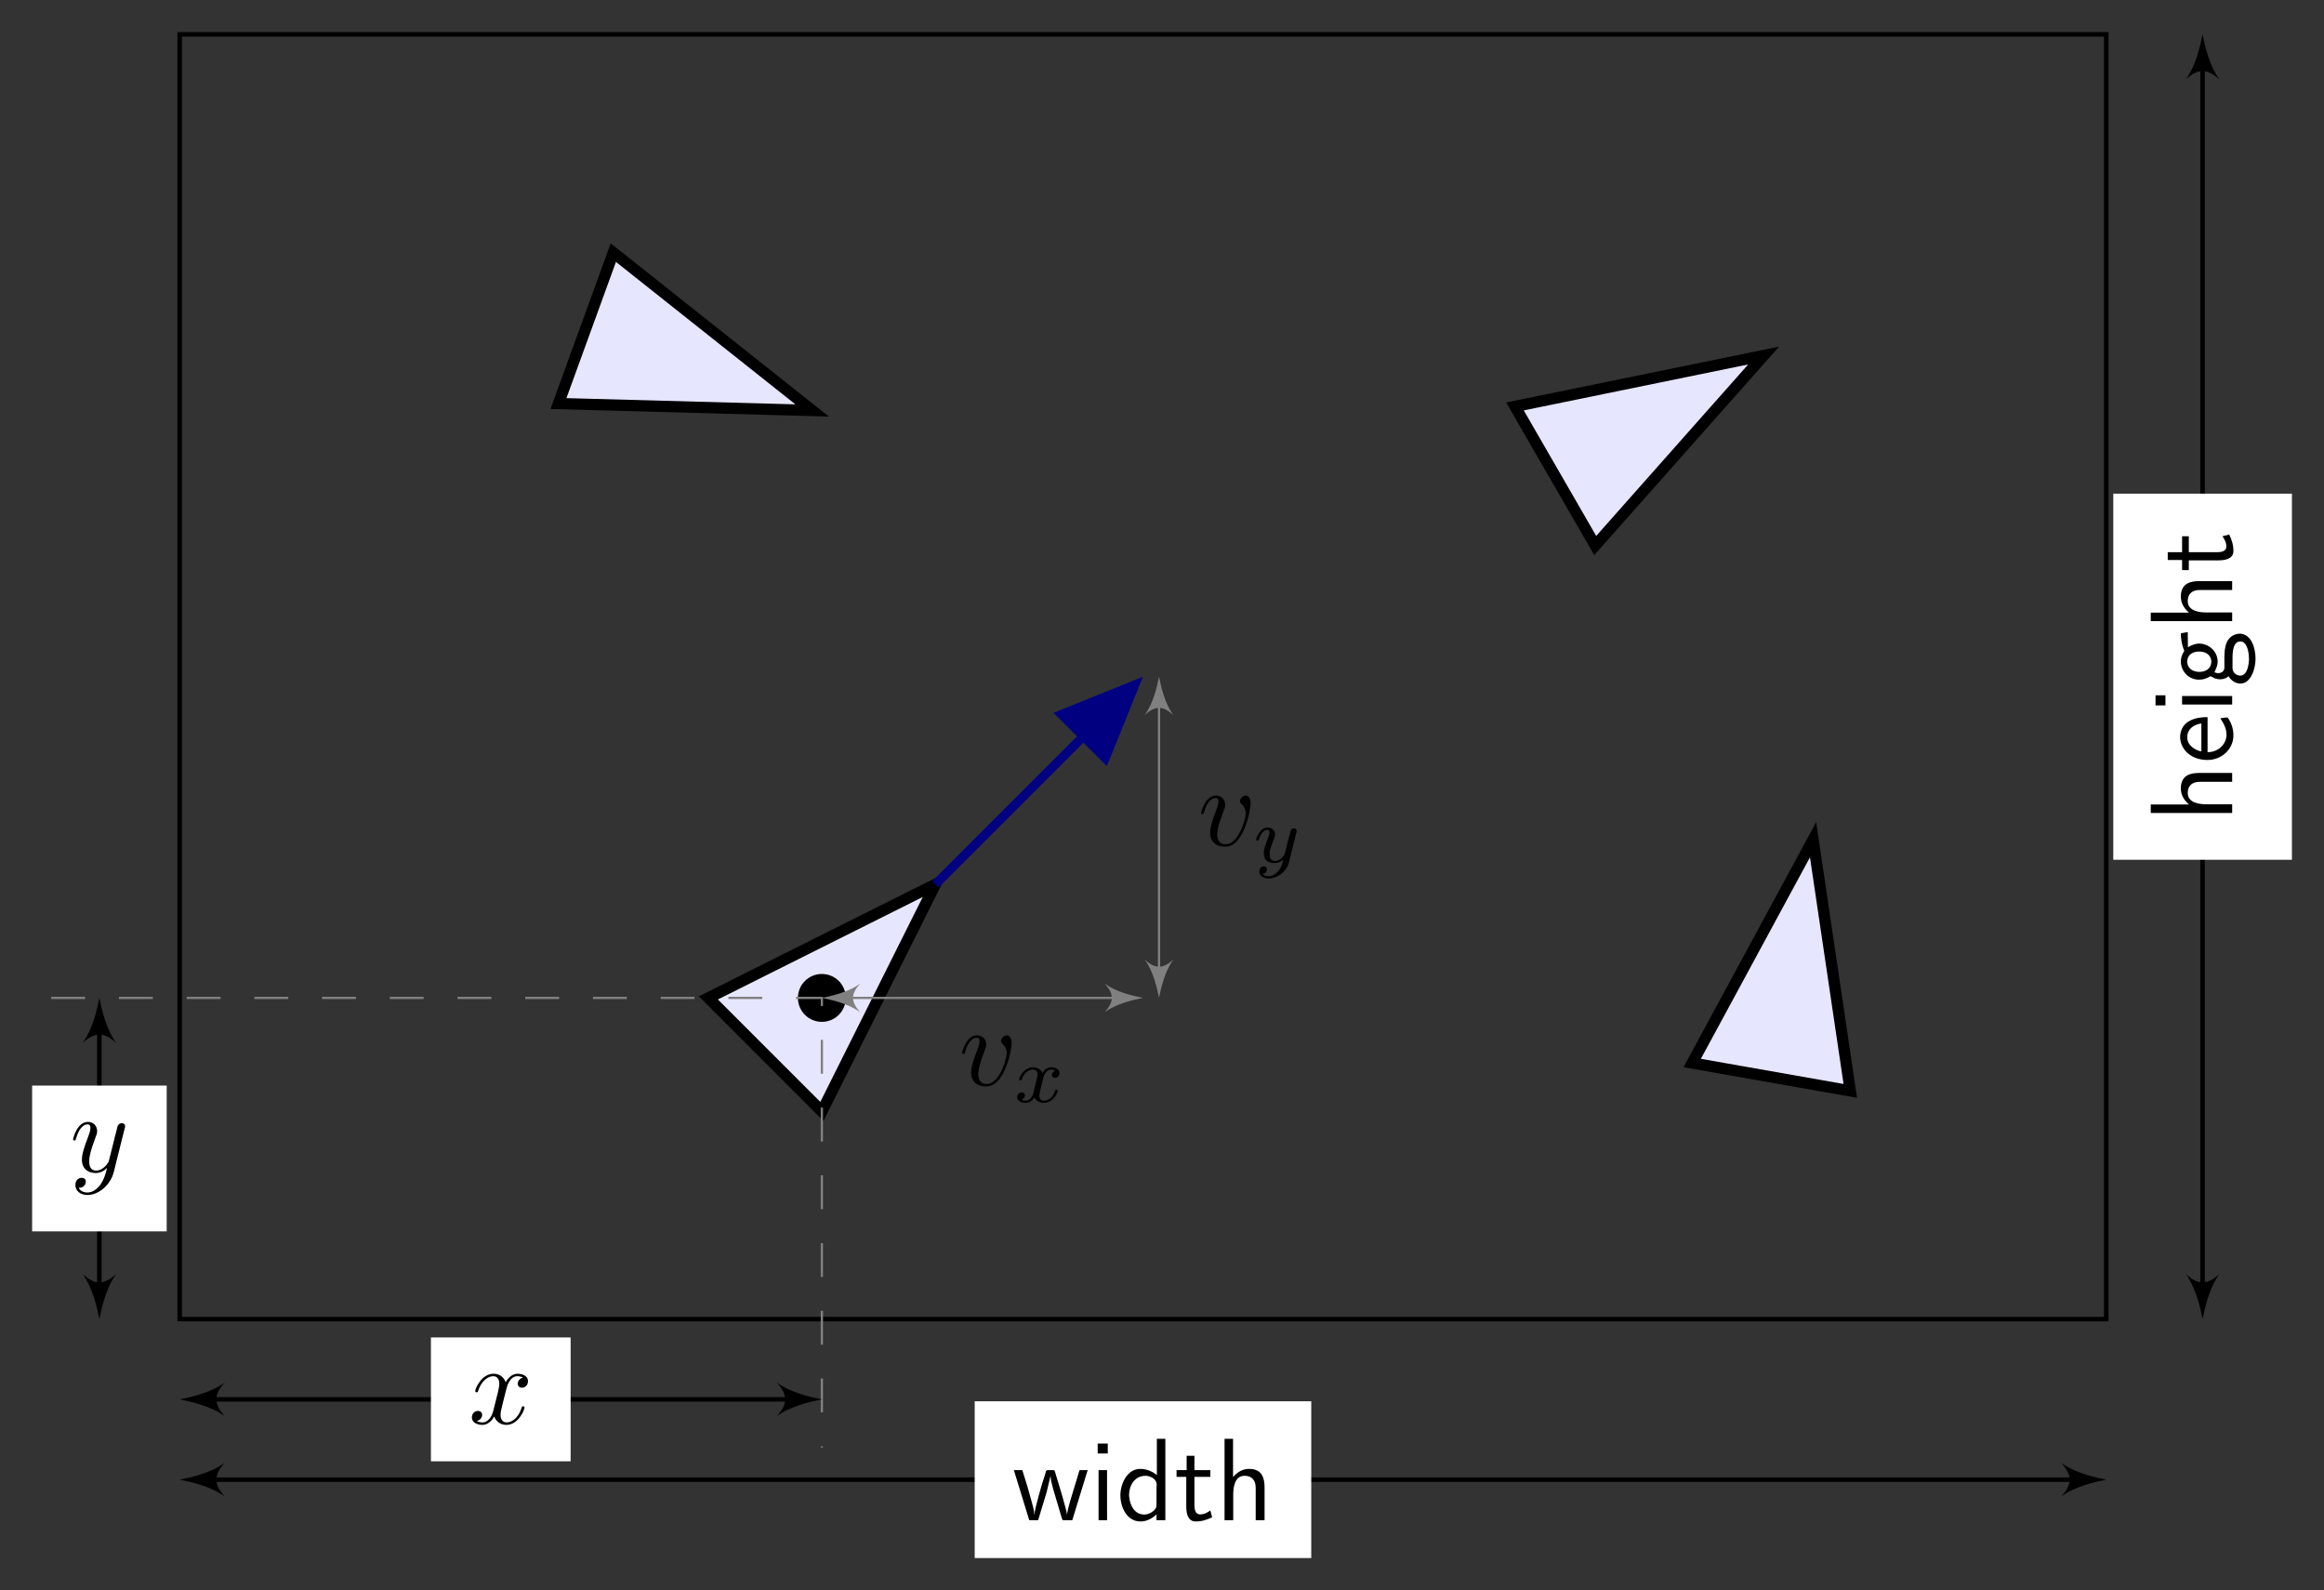 <?xml version="1.0" encoding="UTF-8"?>
<svg xmlns="http://www.w3.org/2000/svg" xmlns:xlink="http://www.w3.org/1999/xlink" width="205.164pt" height="140.344pt" viewBox="0 0 205.164 140.344" version="1.1">
<rect x="0" y="0" width="205.164" height="140.344" fill="#333333" stroke="none"/>
<defs>
<g>
<symbol overflow="visible" id="glyph0-0">
<path style="stroke:none;" d=""/>
</symbol>
<symbol overflow="visible" id="glyph0-1">
<path style="stroke:none;" d="M 0.141 -4.438 L 1.5 -0.016 L 2.281 -0.016 L 3.031 -2.484 L 3.312 -3.656 L 3.375 -3.938 L 3.422 -3.516 L 3.594 -2.828 L 4.344 -0.297 L 4.438 -0.031 L 4.516 -0.016 L 5.297 -0.016 L 6.656 -4.438 L 5.938 -4.438 L 5.109 -1.703 L 4.922 -1 L 4.828 -0.516 C 4.812 -0.672 4.781 -0.828 4.734 -0.984 L 4.578 -1.562 C 4.344 -2.438 4.062 -3.312 3.797 -4.203 C 3.75 -4.328 3.781 -4.438 3.609 -4.438 L 3.125 -4.438 C 2.953 -4.438 2.938 -4.188 2.906 -4.078 C 2.625 -3.234 2.375 -2.375 2.156 -1.5 C 2.078 -1.172 1.969 -0.844 1.969 -0.516 L 1.953 -0.516 C 1.922 -0.906 1.812 -1.312 1.703 -1.688 C 1.484 -2.516 1.25 -3.312 0.984 -4.125 C 0.953 -4.234 0.922 -4.344 0.891 -4.438 Z M 0.141 -4.438 "/>
</symbol>
<symbol overflow="visible" id="glyph0-2">
<path style="stroke:none;" d="M 0.812 -4.438 L 0.812 -0.016 L 1.562 -0.016 L 1.562 -4.438 Z M 0.734 -6.781 L 0.734 -5.906 L 1.625 -5.906 L 1.625 -6.781 Z M 0.734 -6.781 "/>
</symbol>
<symbol overflow="visible" id="glyph0-3">
<path style="stroke:none;" d="M 3.578 -7.203 L 3.578 -4 C 3.172 -4.344 2.641 -4.547 2.109 -4.547 C 0.938 -4.547 0.359 -3.203 0.359 -2.219 C 0.359 -1.172 0.922 0.094 2.141 0.094 C 2.672 0.094 3.172 -0.172 3.547 -0.531 L 3.547 -0.016 L 4.328 -0.016 L 4.328 -7.203 Z M 1.141 -2.047 C 1.125 -2.109 1.125 -2.188 1.125 -2.25 C 1.125 -3.047 1.594 -3.938 2.578 -3.938 C 2.969 -3.938 3.562 -3.672 3.562 -3.172 C 3.562 -3.047 3.547 -2.938 3.547 -2.828 L 3.547 -1.328 C 3.547 -0.844 2.844 -0.516 2.484 -0.516 C 1.625 -0.516 1.219 -1.281 1.141 -2.047 Z M 1.141 -2.047 "/>
</symbol>
<symbol overflow="visible" id="glyph0-4">
<path style="stroke:none;" d="M 1.062 -5.703 L 1.062 -4.438 L 0.172 -4.438 L 0.172 -3.844 L 1.031 -3.844 L 1.031 -1.219 C 1.031 -0.672 1.141 0.094 1.859 0.094 C 2.375 0.094 2.859 -0.047 3.312 -0.281 L 3.156 -0.875 C 2.859 -0.672 2.609 -0.531 2.25 -0.531 C 1.797 -0.531 1.75 -1.031 1.75 -1.375 L 1.75 -3.844 L 3.156 -3.844 L 3.156 -4.438 L 1.75 -4.438 L 1.75 -5.703 Z M 1.062 -5.703 "/>
</symbol>
<symbol overflow="visible" id="glyph0-5">
<path style="stroke:none;" d="M 0.812 -7.203 L 0.812 -0.016 L 1.578 -0.016 L 1.578 -2.281 C 1.578 -2.875 1.688 -3.938 2.578 -3.938 C 3.234 -3.938 3.562 -3.531 3.562 -2.875 C 3.562 -2.75 3.562 -2.625 3.562 -2.516 L 3.562 -0.016 L 4.344 -0.016 L 4.344 -2.375 C 4.344 -2.547 4.344 -2.734 4.344 -2.922 C 4.344 -3.656 4.172 -4.547 2.984 -4.547 C 2.375 -4.547 1.938 -4.25 1.562 -3.828 L 1.562 -7.203 Z M 0.812 -7.203 "/>
</symbol>
<symbol overflow="visible" id="glyph1-0">
<path style="stroke:none;" d=""/>
</symbol>
<symbol overflow="visible" id="glyph1-1">
<path style="stroke:none;" d="M -7.203 -0.812 L -0.016 -0.812 L -0.016 -1.578 L -2.281 -1.578 C -2.875 -1.578 -3.938 -1.688 -3.938 -2.578 C -3.938 -3.234 -3.531 -3.562 -2.875 -3.562 C -2.75 -3.562 -2.625 -3.562 -2.516 -3.562 L -0.016 -3.562 L -0.016 -4.344 L -2.375 -4.344 C -2.547 -4.344 -2.734 -4.344 -2.922 -4.344 C -3.656 -4.344 -4.547 -4.172 -4.547 -2.984 C -4.547 -2.375 -4.25 -1.938 -3.828 -1.562 L -7.203 -1.562 Z M -7.203 -0.812 "/>
</symbol>
<symbol overflow="visible" id="glyph1-2">
<path style="stroke:none;" d="M -1.062 -4.031 C -0.75 -3.531 -0.516 -3.125 -0.516 -2.562 C -0.516 -1.781 -1.203 -1.031 -2.188 -1.031 L -2.188 -4.125 C -2.875 -4.125 -3.625 -4.016 -4.141 -3.531 C -4.453 -3.219 -4.609 -2.797 -4.609 -2.359 C -4.609 -1.812 -4.344 -1.312 -3.953 -0.953 C -3.484 -0.531 -2.844 -0.344 -2.219 -0.344 L -2.172 -0.344 C -1 -0.344 0.094 -1.25 0.094 -2.516 C 0.094 -3.016 -0.047 -3.516 -0.312 -3.938 C -0.375 -4 -0.391 -4.094 -0.484 -4.094 C -0.672 -4.094 -0.875 -4.031 -1.062 -4.031 Z M -2.734 -1.094 C -3.344 -1.219 -3.984 -1.656 -3.984 -2.359 C -3.984 -3.062 -3.406 -3.484 -2.734 -3.562 Z M -2.734 -1.094 "/>
</symbol>
<symbol overflow="visible" id="glyph1-3">
<path style="stroke:none;" d="M -4.438 -0.812 L -0.016 -0.812 L -0.016 -1.562 L -4.438 -1.562 Z M -6.781 -0.734 L -5.906 -0.734 L -5.906 -1.625 L -6.781 -1.625 Z M -6.781 -0.734 "/>
</symbol>
<symbol overflow="visible" id="glyph1-4">
<path style="stroke:none;" d="M -0.344 -0.922 L -0.328 -0.922 C -0.125 -0.562 0.281 -0.281 0.703 -0.281 C 1.641 -0.281 2.047 -1.594 2.047 -2.469 C 2.047 -3.406 1.688 -4.688 0.609 -4.688 C -0.578 -4.562 -0.703 -3.453 -0.703 -2.578 L -0.703 -1.688 C -0.703 -1.375 -0.953 -1.203 -1.25 -1.203 L -1.312 -1.203 C -1.422 -1.219 -1.5 -1.25 -1.578 -1.281 C -1.422 -1.656 -1.297 -1.859 -1.297 -2.219 C -1.297 -3.125 -2.078 -3.812 -2.938 -3.812 L -3.016 -3.812 C -3.344 -3.781 -3.641 -3.656 -3.922 -3.484 L -3.938 -4.828 L -4.547 -4.719 C -4.547 -4.266 -4.469 -3.781 -4.312 -3.344 C -4.281 -3.297 -4.25 -3.234 -4.25 -3.188 C -4.25 -3.109 -4.344 -3 -4.375 -2.938 C -4.484 -2.719 -4.547 -2.469 -4.547 -2.234 C -4.547 -1.391 -3.875 -0.625 -2.938 -0.625 C -2.625 -0.625 -2.328 -0.703 -2.062 -0.859 C -2.031 -0.875 -1.969 -0.922 -1.922 -0.922 C -1.844 -0.922 -1.672 -0.781 -1.531 -0.734 C -1.375 -0.688 -1.219 -0.656 -1.078 -0.656 C -0.812 -0.656 -0.531 -0.75 -0.344 -0.922 Z M 0.016 -1.578 L 0.016 -2.516 C 0.016 -3.078 0.062 -4 0.703 -4 C 1.391 -4 1.469 -2.766 1.469 -2.5 C 1.469 -1.984 1.328 -0.984 0.703 -0.984 C 0.359 -0.984 0.062 -1.234 0.016 -1.578 Z M -3.984 -2.109 L -3.984 -2.188 C -3.984 -2.875 -3.438 -3.109 -2.938 -3.109 C -2.406 -3.109 -1.938 -2.875 -1.859 -2.312 L -1.859 -2.234 C -1.859 -1.562 -2.406 -1.312 -2.906 -1.312 C -3.422 -1.312 -3.891 -1.547 -3.984 -2.109 Z M -3.984 -2.109 "/>
</symbol>
<symbol overflow="visible" id="glyph1-5">
<path style="stroke:none;" d="M -5.703 -1.062 L -4.438 -1.062 L -4.438 -0.172 L -3.844 -0.172 L -3.844 -1.031 L -1.219 -1.031 C -0.672 -1.031 0.094 -1.141 0.094 -1.859 C 0.094 -2.375 -0.047 -2.859 -0.281 -3.312 L -0.875 -3.156 C -0.672 -2.859 -0.531 -2.609 -0.531 -2.25 C -0.531 -1.797 -1.031 -1.75 -1.375 -1.75 L -3.844 -1.75 L -3.844 -3.156 L -4.438 -3.156 L -4.438 -1.75 L -5.703 -1.75 Z M -5.703 -1.062 "/>
</symbol>
<symbol overflow="visible" id="glyph2-0">
<path style="stroke:none;" d=""/>
</symbol>
<symbol overflow="visible" id="glyph2-1">
<path style="stroke:none;" d="M 3.328 -3.016 C 3.391 -3.266 3.625 -4.188 4.312 -4.188 C 4.359 -4.188 4.609 -4.188 4.812 -4.062 C 4.531 -4 4.344 -3.766 4.344 -3.516 C 4.344 -3.359 4.453 -3.172 4.719 -3.172 C 4.938 -3.172 5.25 -3.344 5.25 -3.75 C 5.25 -4.266 4.672 -4.406 4.328 -4.406 C 3.75 -4.406 3.406 -3.875 3.281 -3.656 C 3.031 -4.312 2.5 -4.406 2.203 -4.406 C 1.172 -4.406 0.594 -3.125 0.594 -2.875 C 0.594 -2.766 0.703 -2.766 0.719 -2.766 C 0.797 -2.766 0.828 -2.797 0.844 -2.875 C 1.188 -3.938 1.844 -4.188 2.188 -4.188 C 2.375 -4.188 2.719 -4.094 2.719 -3.516 C 2.719 -3.203 2.547 -2.547 2.188 -1.141 C 2.031 -0.531 1.672 -0.109 1.234 -0.109 C 1.172 -0.109 0.953 -0.109 0.734 -0.234 C 0.984 -0.297 1.203 -0.5 1.203 -0.781 C 1.203 -1.047 0.984 -1.125 0.844 -1.125 C 0.531 -1.125 0.297 -0.875 0.297 -0.547 C 0.297 -0.094 0.781 0.109 1.219 0.109 C 1.891 0.109 2.25 -0.594 2.266 -0.641 C 2.391 -0.281 2.75 0.109 3.344 0.109 C 4.375 0.109 4.938 -1.172 4.938 -1.422 C 4.938 -1.531 4.859 -1.531 4.828 -1.531 C 4.734 -1.531 4.719 -1.484 4.688 -1.422 C 4.359 -0.344 3.688 -0.109 3.375 -0.109 C 2.984 -0.109 2.828 -0.422 2.828 -0.766 C 2.828 -0.984 2.875 -1.203 2.984 -1.641 Z M 3.328 -3.016 "/>
</symbol>
<symbol overflow="visible" id="glyph2-2">
<path style="stroke:none;" d="M 4.844 -3.797 C 4.891 -3.938 4.891 -3.953 4.891 -4.031 C 4.891 -4.203 4.75 -4.297 4.594 -4.297 C 4.5 -4.297 4.344 -4.234 4.25 -4.094 C 4.234 -4.031 4.141 -3.734 4.109 -3.547 C 4.031 -3.297 3.969 -3.016 3.906 -2.75 L 3.453 -0.953 C 3.422 -0.812 2.984 -0.109 2.328 -0.109 C 1.828 -0.109 1.719 -0.547 1.719 -0.922 C 1.719 -1.375 1.891 -2 2.219 -2.875 C 2.375 -3.281 2.422 -3.391 2.422 -3.594 C 2.422 -4.031 2.109 -4.406 1.609 -4.406 C 0.656 -4.406 0.297 -2.953 0.297 -2.875 C 0.297 -2.766 0.391 -2.766 0.406 -2.766 C 0.516 -2.766 0.516 -2.797 0.562 -2.953 C 0.844 -3.891 1.234 -4.188 1.578 -4.188 C 1.656 -4.188 1.828 -4.188 1.828 -3.875 C 1.828 -3.625 1.719 -3.359 1.656 -3.172 C 1.25 -2.109 1.078 -1.547 1.078 -1.078 C 1.078 -0.188 1.703 0.109 2.297 0.109 C 2.688 0.109 3.016 -0.062 3.297 -0.344 C 3.172 0.172 3.047 0.672 2.656 1.203 C 2.391 1.531 2.016 1.828 1.562 1.828 C 1.422 1.828 0.969 1.797 0.797 1.406 C 0.953 1.406 1.094 1.406 1.219 1.281 C 1.328 1.203 1.422 1.062 1.422 0.875 C 1.422 0.562 1.156 0.531 1.062 0.531 C 0.828 0.531 0.5 0.688 0.5 1.172 C 0.5 1.672 0.938 2.047 1.562 2.047 C 2.578 2.047 3.609 1.141 3.891 0.016 Z M 4.844 -3.797 "/>
</symbol>
<symbol overflow="visible" id="glyph2-3">
<path style="stroke:none;" d="M 4.672 -3.703 C 4.672 -4.25 4.406 -4.406 4.234 -4.406 C 3.984 -4.406 3.734 -4.141 3.734 -3.922 C 3.734 -3.797 3.781 -3.734 3.891 -3.625 C 4.109 -3.422 4.234 -3.172 4.234 -2.812 C 4.234 -2.391 3.625 -0.109 2.469 -0.109 C 1.953 -0.109 1.719 -0.453 1.719 -0.984 C 1.719 -1.531 2 -2.266 2.297 -3.094 C 2.375 -3.266 2.422 -3.406 2.422 -3.594 C 2.422 -4.031 2.109 -4.406 1.609 -4.406 C 0.672 -4.406 0.297 -2.953 0.297 -2.875 C 0.297 -2.766 0.391 -2.766 0.406 -2.766 C 0.516 -2.766 0.516 -2.797 0.562 -2.953 C 0.859 -3.953 1.281 -4.188 1.578 -4.188 C 1.656 -4.188 1.828 -4.188 1.828 -3.875 C 1.828 -3.625 1.719 -3.344 1.656 -3.172 C 1.219 -2.016 1.094 -1.562 1.094 -1.125 C 1.094 -0.047 1.969 0.109 2.422 0.109 C 4.094 0.109 4.672 -3.188 4.672 -3.703 Z M 4.672 -3.703 "/>
</symbol>
<symbol overflow="visible" id="glyph3-0">
<path style="stroke:none;" d=""/>
</symbol>
<symbol overflow="visible" id="glyph3-1">
<path style="stroke:none;" d="M 1.734 -0.734 C 1.672 -0.5 1.438 -0.125 1.078 -0.125 C 1.062 -0.125 0.844 -0.125 0.703 -0.219 C 0.984 -0.312 1.016 -0.562 1.016 -0.609 C 1.016 -0.766 0.891 -0.859 0.734 -0.859 C 0.531 -0.859 0.328 -0.703 0.328 -0.438 C 0.328 -0.094 0.719 0.062 1.062 0.062 C 1.391 0.062 1.672 -0.125 1.844 -0.422 C 2.016 -0.062 2.391 0.062 2.672 0.062 C 3.484 0.062 3.906 -0.797 3.906 -1 C 3.906 -1.094 3.812 -1.094 3.797 -1.094 C 3.688 -1.094 3.688 -1.047 3.656 -0.969 C 3.516 -0.484 3.094 -0.125 2.703 -0.125 C 2.422 -0.125 2.281 -0.312 2.281 -0.578 C 2.281 -0.766 2.453 -1.391 2.641 -2.172 C 2.781 -2.703 3.094 -2.875 3.328 -2.875 C 3.344 -2.875 3.547 -2.875 3.703 -2.781 C 3.484 -2.719 3.391 -2.516 3.391 -2.391 C 3.391 -2.25 3.516 -2.141 3.672 -2.141 C 3.828 -2.141 4.062 -2.266 4.062 -2.562 C 4.062 -2.953 3.609 -3.078 3.344 -3.078 C 2.984 -3.078 2.703 -2.844 2.562 -2.578 C 2.438 -2.859 2.109 -3.078 1.719 -3.078 C 0.938 -3.078 0.5 -2.219 0.5 -2 C 0.5 -1.922 0.594 -1.922 0.609 -1.922 C 0.703 -1.922 0.703 -1.938 0.75 -2.031 C 0.922 -2.578 1.359 -2.875 1.703 -2.875 C 1.938 -2.875 2.125 -2.75 2.125 -2.422 C 2.125 -2.281 2.031 -1.938 1.969 -1.688 Z M 1.734 -0.734 "/>
</symbol>
<symbol overflow="visible" id="glyph3-2">
<path style="stroke:none;" d="M 3.875 -2.625 C 3.906 -2.719 3.906 -2.734 3.906 -2.781 C 3.906 -2.922 3.797 -3 3.672 -3 C 3.594 -3 3.469 -2.969 3.391 -2.844 C 3.359 -2.797 3.312 -2.578 3.281 -2.438 L 3.125 -1.859 C 3.094 -1.688 2.875 -0.812 2.844 -0.734 C 2.844 -0.734 2.531 -0.125 2 -0.125 C 1.516 -0.125 1.516 -0.578 1.516 -0.703 C 1.516 -1.078 1.672 -1.516 1.891 -2.062 C 1.969 -2.281 2 -2.359 2 -2.484 C 2 -2.812 1.719 -3.078 1.344 -3.078 C 0.641 -3.078 0.328 -2.125 0.328 -2 C 0.328 -1.922 0.422 -1.922 0.453 -1.922 C 0.547 -1.922 0.547 -1.953 0.578 -2.031 C 0.75 -2.609 1.047 -2.875 1.328 -2.875 C 1.438 -2.875 1.5 -2.797 1.5 -2.641 C 1.5 -2.469 1.438 -2.328 1.406 -2.234 C 1.062 -1.375 1 -1.125 1 -0.812 C 1 -0.703 1 -0.375 1.266 -0.141 C 1.484 0.031 1.781 0.062 1.969 0.062 C 2.25 0.062 2.5 -0.031 2.719 -0.25 C 2.641 0.141 2.562 0.438 2.266 0.781 C 2.078 1 1.797 1.219 1.422 1.219 C 1.375 1.219 1.047 1.219 0.906 1 C 1.281 0.953 1.281 0.625 1.281 0.609 C 1.281 0.391 1.078 0.344 1.016 0.344 C 0.844 0.344 0.609 0.484 0.609 0.812 C 0.609 1.156 0.938 1.422 1.438 1.422 C 2.141 1.422 3 0.875 3.219 0 Z M 3.875 -2.625 "/>
</symbol>
</g>
</defs>
<g id="surface1">
<path style="fill:none;stroke-width:0.399;stroke-linecap:butt;stroke-linejoin:miter;stroke:rgb(0%,0%,0%);stroke-opacity:1;stroke-miterlimit:10;" d="M 0.001 -0.002 L 0.001 113.389 L 170.079 113.389 L 170.079 -0.002 Z M 0.001 -0.002 " transform="matrix(1,0,0,-1,15.862,116.42)"/>
<path style="fill:none;stroke-width:0.399;stroke-linecap:butt;stroke-linejoin:miter;stroke:rgb(0%,0%,0%);stroke-opacity:1;stroke-miterlimit:10;" d="M 2.392 -14.174 L 167.689 -14.174 " transform="matrix(1,0,0,-1,15.862,116.42)"/>
<path style=" stroke:none;fill-rule:nonzero;fill:rgb(0%,0%,0%);fill-opacity:1;" d="M 15.863 130.594 C 16.859 130.793 18.652 131.191 19.848 132.086 C 18.852 130.992 18.852 130.195 19.848 129.098 C 18.652 129.996 16.859 130.395 15.863 130.594 Z M 15.863 130.594 "/>
<path style=" stroke:none;fill-rule:nonzero;fill:rgb(0%,0%,0%);fill-opacity:1;" d="M 185.941 130.594 C 184.945 130.395 183.152 129.996 181.957 129.098 C 182.953 130.195 182.953 130.992 181.957 132.086 C 183.152 131.191 184.945 130.793 185.941 130.594 Z M 185.941 130.594 "/>
<path style=" stroke:none;fill-rule:nonzero;fill:rgb(100%,100%,100%);fill-opacity:1;" d="M 86.047 137.512 L 115.758 137.512 L 115.758 123.676 L 86.047 123.676 Z M 86.047 137.512 "/>
<g style="fill:rgb(0%,0%,0%);fill-opacity:1;">
  <use xlink:href="#glyph0-1" x="89.364" y="134.19"/>
  <use xlink:href="#glyph0-2" x="96.17" y="134.19"/>
  <use xlink:href="#glyph0-3" x="98.55" y="134.19"/>
  <use xlink:href="#glyph0-4" x="103.695" y="134.19"/>
  <use xlink:href="#glyph0-5" x="107.292" y="134.19"/>
</g>
<path style="fill:none;stroke-width:0.399;stroke-linecap:butt;stroke-linejoin:miter;stroke:rgb(0%,0%,0%);stroke-opacity:1;stroke-miterlimit:10;" d="M 178.583 2.393 L 178.583 110.998 " transform="matrix(1,0,0,-1,15.862,116.42)"/>
<path style=" stroke:none;fill-rule:nonzero;fill:rgb(0%,0%,0%);fill-opacity:1;" d="M 194.445 116.422 C 194.645 115.422 195.043 113.629 195.941 112.434 C 194.844 113.43 194.047 113.43 192.953 112.434 C 193.848 113.629 194.246 115.422 194.445 116.422 Z M 194.445 116.422 "/>
<path style=" stroke:none;fill-rule:nonzero;fill:rgb(0%,0%,0%);fill-opacity:1;" d="M 194.445 3.031 C 194.246 4.027 193.848 5.824 192.953 7.02 C 194.047 6.023 194.844 6.023 195.941 7.02 C 195.043 5.824 194.645 4.027 194.445 3.031 Z M 194.445 3.031 "/>
<path style=" stroke:none;fill-rule:nonzero;fill:rgb(100%,100%,100%);fill-opacity:1;" d="M 186.562 43.57 L 186.562 75.883 L 202.332 75.883 L 202.332 43.57 Z M 186.562 43.57 "/>
<g style="fill:rgb(0%,0%,0%);fill-opacity:1;">
  <use xlink:href="#glyph1-1" x="197.073" y="72.564"/>
  <use xlink:href="#glyph1-2" x="197.073" y="67.418"/>
  <use xlink:href="#glyph1-3" x="197.073" y="62.992"/>
  <use xlink:href="#glyph1-4" x="197.073" y="60.613"/>
  <use xlink:href="#glyph1-1" x="197.073" y="55.633"/>
  <use xlink:href="#glyph1-5" x="197.073" y="50.487"/>
</g>
<path style="fill-rule:nonzero;fill:rgb(89.999%,89.999%,100%);fill-opacity:1;stroke-width:0.996;stroke-linecap:butt;stroke-linejoin:miter;stroke:rgb(0%,0%,0%);stroke-opacity:1;stroke-miterlimit:10;" d="M 66.716 38.369 L 46.673 28.346 L 56.693 18.326 Z M 66.716 38.369 " transform="matrix(1,0,0,-1,15.862,116.42)"/>
<path style="fill-rule:nonzero;fill:rgb(89.999%,89.999%,100%);fill-opacity:1;stroke-width:0.996;stroke-linecap:butt;stroke-linejoin:miter;stroke:rgb(0%,0%,0%);stroke-opacity:1;stroke-miterlimit:10;" d="M 144.197 42.307 L 133.525 22.6 L 147.482 20.139 Z M 144.197 42.307 " transform="matrix(1,0,0,-1,15.862,116.42)"/>
<path style="fill-rule:nonzero;fill:rgb(89.999%,89.999%,100%);fill-opacity:1;stroke-width:0.996;stroke-linecap:butt;stroke-linejoin:miter;stroke:rgb(0%,0%,0%);stroke-opacity:1;stroke-miterlimit:10;" d="M 139.833 85.041 L 117.88 80.549 L 124.966 68.272 Z M 139.833 85.041 " transform="matrix(1,0,0,-1,15.862,116.42)"/>
<path style="fill-rule:nonzero;fill:rgb(89.999%,89.999%,100%);fill-opacity:1;stroke-width:0.996;stroke-linecap:butt;stroke-linejoin:miter;stroke:rgb(0%,0%,0%);stroke-opacity:1;stroke-miterlimit:10;" d="M 55.837 80.193 L 38.283 94.123 L 33.439 80.803 Z M 55.837 80.193 " transform="matrix(1,0,0,-1,15.862,116.42)"/>
<path style=" stroke:none;fill-rule:nonzero;fill:rgb(0%,0%,0%);fill-opacity:1;" d="M 74.668 88.074 C 74.668 86.906 73.723 85.961 72.555 85.961 C 71.387 85.961 70.441 86.906 70.441 88.074 C 70.441 89.242 71.387 90.188 72.555 90.188 C 73.723 90.188 74.668 89.242 74.668 88.074 Z M 74.668 88.074 "/>
<path style="fill:none;stroke-width:0.199;stroke-linecap:butt;stroke-linejoin:miter;stroke:rgb(50%,50%,50%);stroke-opacity:1;stroke-dasharray:2.989,2.989;stroke-miterlimit:10;" d="M -11.339 28.346 L 56.693 28.346 L 56.693 -11.338 " transform="matrix(1,0,0,-1,15.862,116.42)"/>
<path style="fill:none;stroke-width:0.399;stroke-linecap:butt;stroke-linejoin:miter;stroke:rgb(0%,0%,0%);stroke-opacity:1;stroke-miterlimit:10;" d="M 2.392 -7.088 L 54.302 -7.088 " transform="matrix(1,0,0,-1,15.862,116.42)"/>
<path style=" stroke:none;fill-rule:nonzero;fill:rgb(0%,0%,0%);fill-opacity:1;" d="M 15.863 123.508 C 16.859 123.707 18.652 124.105 19.848 125 C 18.852 123.906 18.852 123.109 19.848 122.012 C 18.652 122.91 16.859 123.309 15.863 123.508 Z M 15.863 123.508 "/>
<path style=" stroke:none;fill-rule:nonzero;fill:rgb(0%,0%,0%);fill-opacity:1;" d="M 72.555 123.508 C 71.559 123.309 69.766 122.91 68.57 122.012 C 69.566 123.109 69.566 123.906 68.57 125 C 69.766 124.105 71.559 123.707 72.555 123.508 Z M 72.555 123.508 "/>
<path style=" stroke:none;fill-rule:nonzero;fill:rgb(100%,100%,100%);fill-opacity:1;" d="M 38.043 128.973 L 50.375 128.973 L 50.375 118.043 L 38.043 118.043 Z M 38.043 128.973 "/>
<g style="fill:rgb(0%,0%,0%);fill-opacity:1;">
  <use xlink:href="#glyph2-1" x="41.361" y="125.651"/>
</g>
<path style="fill:none;stroke-width:0.399;stroke-linecap:butt;stroke-linejoin:miter;stroke:rgb(0%,0%,0%);stroke-opacity:1;stroke-miterlimit:10;" d="M -7.089 2.393 L -7.089 25.955 " transform="matrix(1,0,0,-1,15.862,116.42)"/>
<path style=" stroke:none;fill-rule:nonzero;fill:rgb(0%,0%,0%);fill-opacity:1;" d="M 8.773 116.422 C 8.973 115.422 9.375 113.629 10.27 112.434 C 9.172 113.43 8.375 113.43 7.281 112.434 C 8.176 113.629 8.574 115.422 8.773 116.422 Z M 8.773 116.422 "/>
<path style=" stroke:none;fill-rule:nonzero;fill:rgb(0%,0%,0%);fill-opacity:1;" d="M 8.773 88.074 C 8.574 89.07 8.176 90.863 7.281 92.059 C 8.375 91.062 9.172 91.062 10.27 92.059 C 9.375 90.863 8.973 89.07 8.773 88.074 Z M 8.773 88.074 "/>
<path style=" stroke:none;fill-rule:nonzero;fill:rgb(100%,100%,100%);fill-opacity:1;" d="M 2.836 108.68 L 14.715 108.68 L 14.715 95.812 L 2.836 95.812 Z M 2.836 108.68 "/>
<g style="fill:rgb(0%,0%,0%);fill-opacity:1;">
  <use xlink:href="#glyph2-2" x="6.154" y="103.423"/>
</g>
<path style="fill:none;stroke-width:0.797;stroke-linecap:butt;stroke-linejoin:miter;stroke:rgb(0%,0%,50%);stroke-opacity:1;stroke-miterlimit:10;" d="M 66.716 38.369 L 84.072 55.725 " transform="matrix(1,0,0,-1,15.862,116.42)"/>
<path style="fill-rule:nonzero;fill:rgb(0%,0%,50%);fill-opacity:1;stroke-width:0.797;stroke-linecap:butt;stroke-linejoin:miter;stroke:rgb(0%,0%,50%);stroke-opacity:1;stroke-miterlimit:10;" d="M -6.07 2.726 L 0.347 -0 L -6.07 -2.726 Z M -6.07 2.726 " transform="matrix(0.707,-0.707,-0.707,-0.707,99.934,60.694)"/>
<path style="fill:none;stroke-width:0.199;stroke-linecap:butt;stroke-linejoin:miter;stroke:rgb(50%,50%,50%);stroke-opacity:1;stroke-miterlimit:10;" d="M 58.728 28.346 L 83.009 28.346 " transform="matrix(1,0,0,-1,15.862,116.42)"/>
<path style=" stroke:none;fill-rule:nonzero;fill:rgb(50%,50%,50%);fill-opacity:1;" d="M 72.555 88.074 C 73.402 88.242 74.926 88.582 75.941 89.344 C 75.098 88.41 75.098 87.734 75.941 86.805 C 74.926 87.566 73.402 87.902 72.555 88.074 Z M 72.555 88.074 "/>
<path style=" stroke:none;fill-rule:nonzero;fill:rgb(50%,50%,50%);fill-opacity:1;" d="M 100.902 88.074 C 100.055 87.902 98.531 87.566 97.516 86.805 C 98.363 87.734 98.363 88.41 97.516 89.344 C 98.531 88.582 100.055 88.242 100.902 88.074 Z M 100.902 88.074 "/>
<g style="fill:rgb(0%,0%,0%);fill-opacity:1;">
  <use xlink:href="#glyph2-3" x="84.64" y="95.782"/>
</g>
<g style="fill:rgb(0%,0%,0%);fill-opacity:1;">
  <use xlink:href="#glyph3-1" x="89.469" y="97.276"/>
</g>
<path style="fill:none;stroke-width:0.199;stroke-linecap:butt;stroke-linejoin:miter;stroke:rgb(50%,50%,50%);stroke-opacity:1;stroke-miterlimit:10;" d="M 86.458 30.381 L 86.458 54.662 " transform="matrix(1,0,0,-1,15.862,116.42)"/>
<path style=" stroke:none;fill-rule:nonzero;fill:rgb(50%,50%,50%);fill-opacity:1;" d="M 102.32 88.074 C 102.488 87.227 102.828 85.703 103.59 84.688 C 102.66 85.531 101.98 85.531 101.051 84.688 C 101.812 85.703 102.152 87.227 102.32 88.074 Z M 102.32 88.074 "/>
<path style=" stroke:none;fill-rule:nonzero;fill:rgb(50%,50%,50%);fill-opacity:1;" d="M 102.32 59.727 C 102.152 60.574 101.812 62.098 101.051 63.113 C 101.98 62.266 102.66 62.266 103.59 63.113 C 102.828 62.098 102.488 60.574 102.32 59.727 Z M 102.32 59.727 "/>
<g style="fill:rgb(0%,0%,0%);fill-opacity:1;">
  <use xlink:href="#glyph2-3" x="105.738" y="74.62"/>
</g>
<g style="fill:rgb(0%,0%,0%);fill-opacity:1;">
  <use xlink:href="#glyph3-2" x="110.567" y="76.114"/>
</g>
</g>
</svg>
